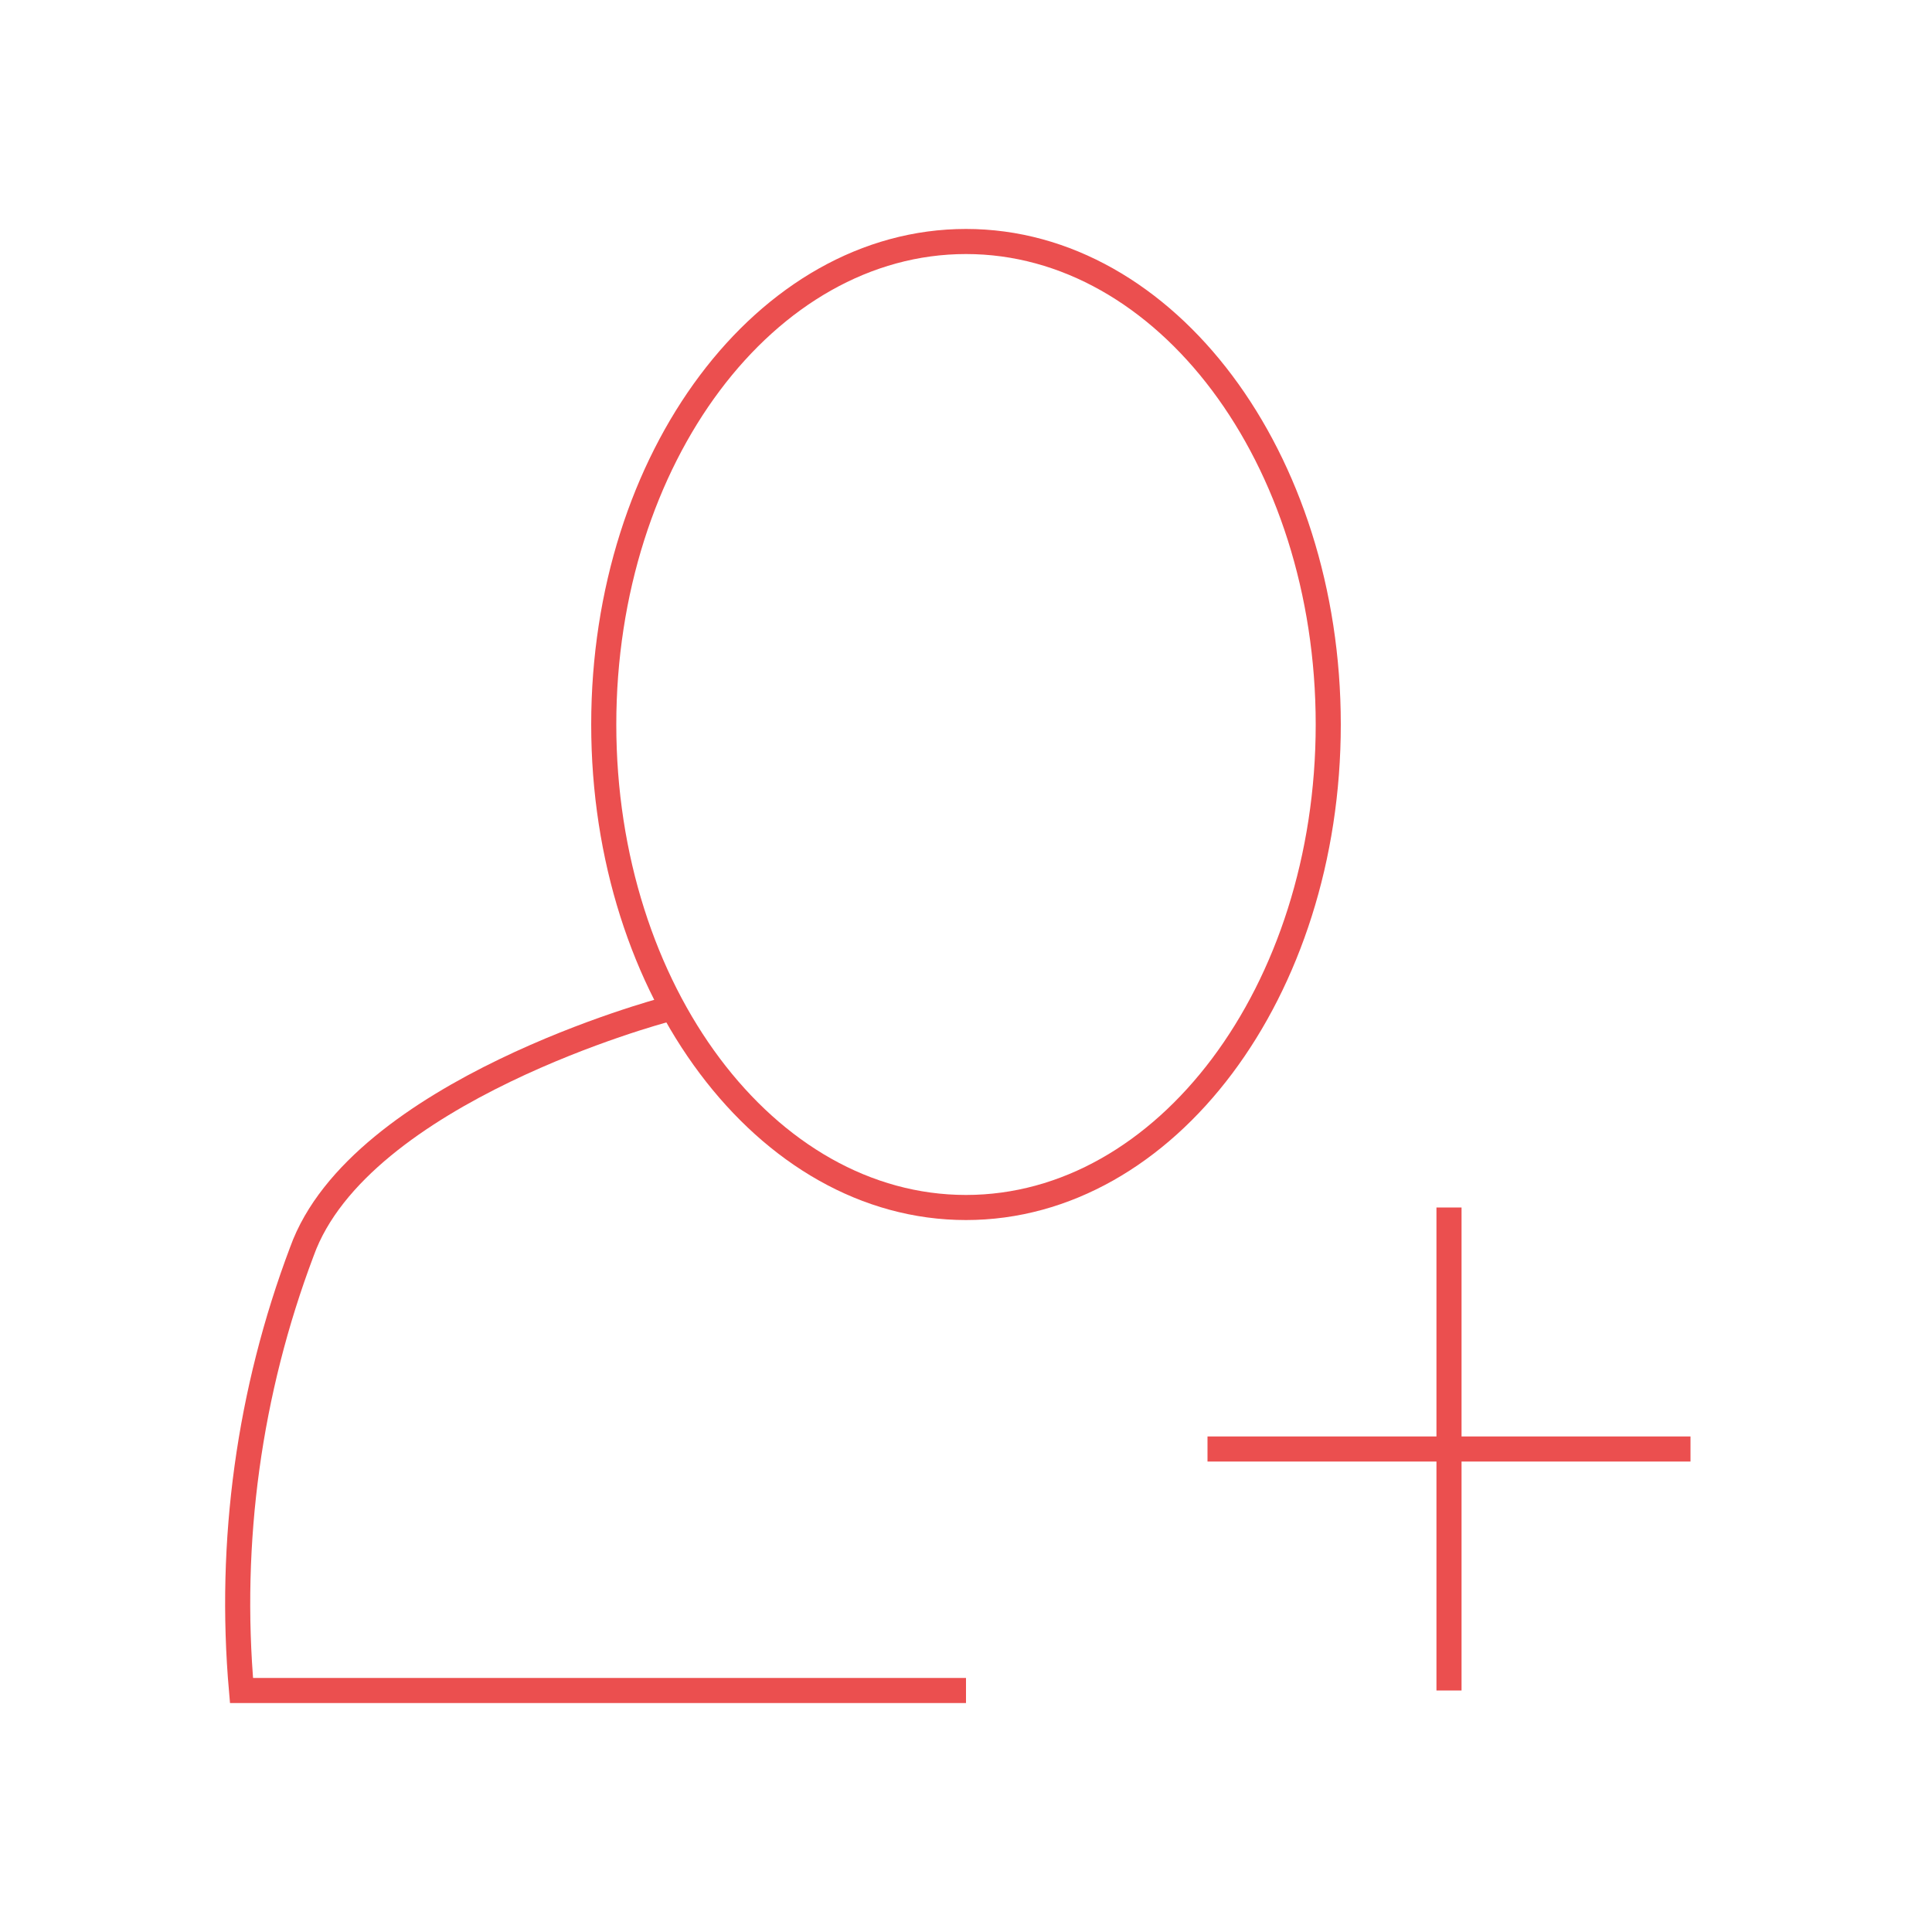 <svg xmlns="http://www.w3.org/2000/svg" width="154" height="154" viewBox="0 0 154 154" fill="none">
  <path d="M77 96.25C92.947 96.25 105.875 79.013 105.875 57.75C105.875 36.487 92.947 19.25 77 19.25C61.053 19.25 48.125 36.487 48.125 57.75C48.125 79.013 61.053 96.25 77 96.25Z" stroke="#EB4F4F" stroke-width="2"/>
  <path d="M52.938 80.513C52.938 80.513 28.658 86.962 24.062 99.763C19.852 110.916 18.207 122.874 19.25 134.75H77" stroke="#EB4F4F" stroke-width="2"/>
  <path d="M115.5 134.75V96.25" stroke="#EB4F4F" stroke-width="2"/>
  <path d="M96.25 115.5H134.75" stroke="#EB4F4F" stroke-width="2"/>
</svg>